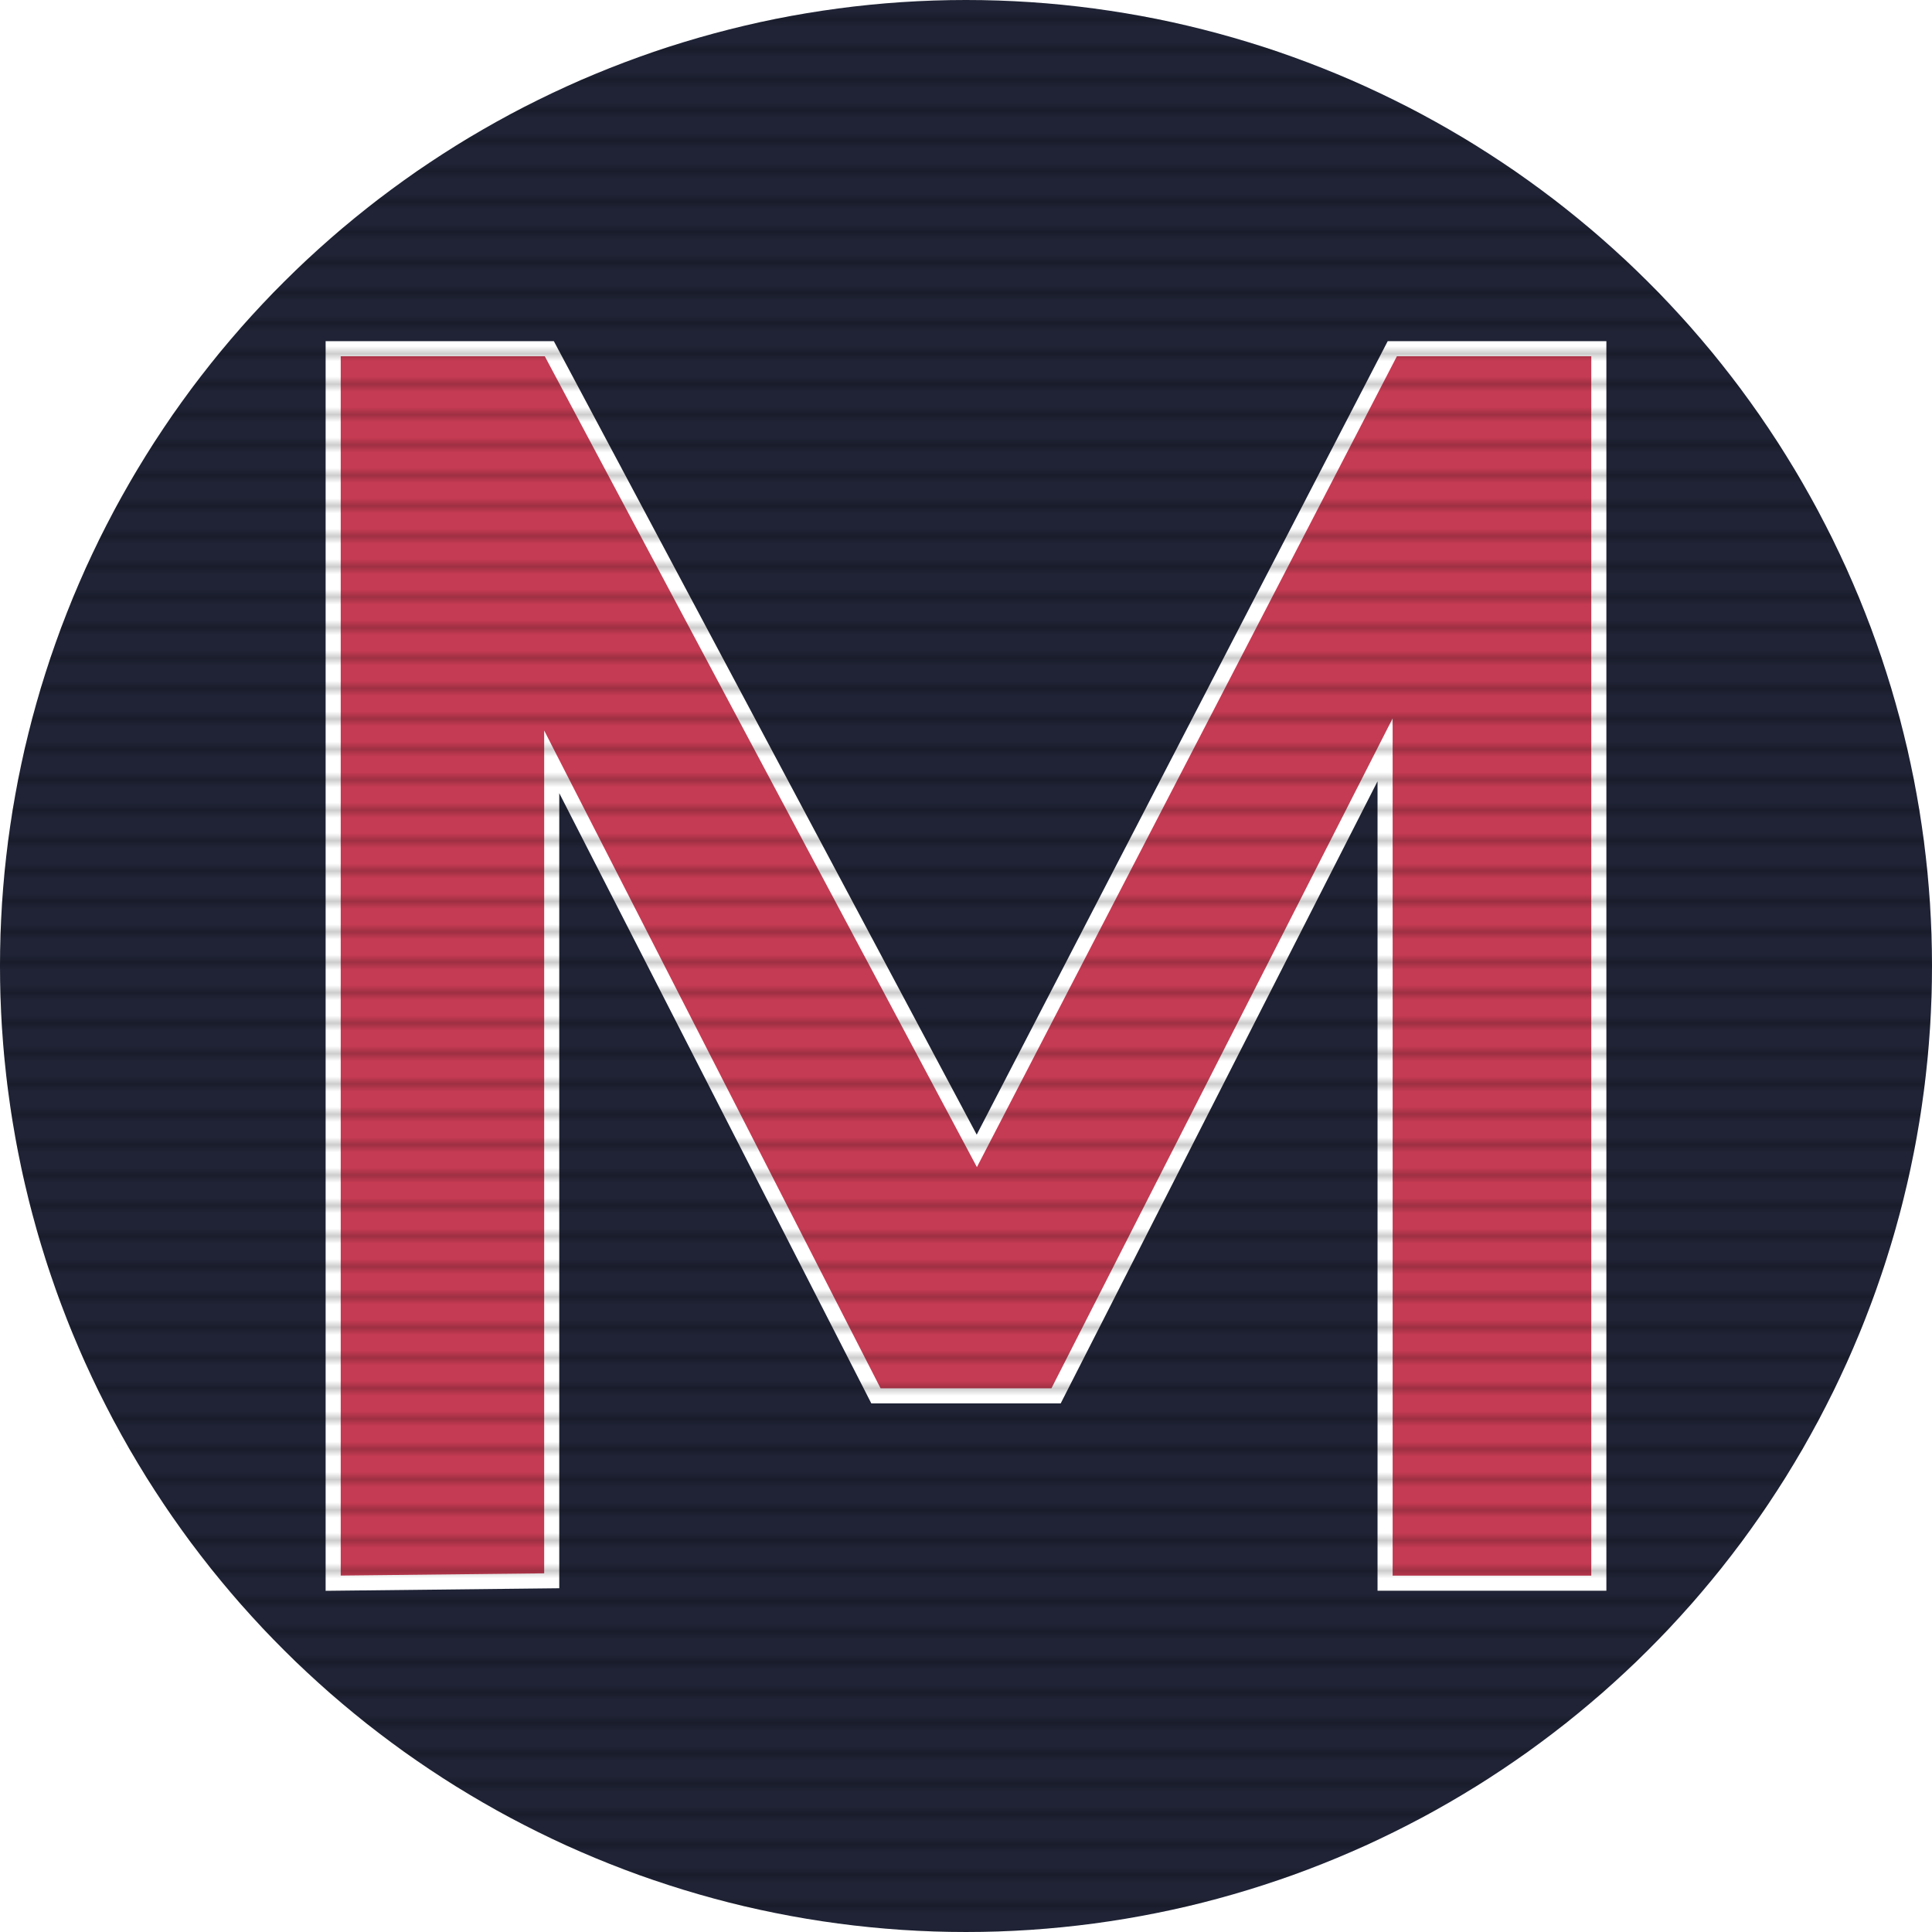 <?xml version="1.0" encoding="UTF-8" standalone="no"?>
<!-- Created with Inkscape (http://www.inkscape.org/) -->

<svg
   width="512"
   height="512"
   viewBox="0 0 512 512"
   version="1.1"
   id="svg1"
   xml:space="preserve"
   xmlns:inkscape="http://www.inkscape.org/namespaces/inkscape"
   xmlns:sodipodi="http://sodipodi.sourceforge.net/DTD/sodipodi-0.dtd"
   xmlns:xlink="http://www.w3.org/1999/xlink"
   xmlns="http://www.w3.org/2000/svg"
   xmlns:svg="http://www.w3.org/2000/svg"><sodipodi:namedview
     id="namedview1"
     pagecolor="#ffffff"
     bordercolor="#000000"
     borderopacity="0.25"
     inkscape:showpageshadow="2"
     inkscape:pageopacity="0.0"
     inkscape:pagecheckerboard="0"
     inkscape:deskcolor="#d1d1d1"
     inkscape:document-units="px"><inkscape:page
       x="0"
       y="0"
       width="512"
       height="512"
       id="page2"
       margin="0"
       bleed="0" /></sodipodi:namedview><defs
     id="defs1"><pattern
       inkscape:collect="always"
       xlink:href="#Strips1_3"
       preserveAspectRatio="xMidYMid"
       id="pattern26"
       patternTransform="matrix(2.016,0,0,2.016,2.016,-2.016)" /><pattern
       inkscape:collect="always"
       patternUnits="userSpaceOnUse"
       width="4"
       height="1"
       patternTransform="translate(0,0) scale(2,2)"
       preserveAspectRatio="xMidYMid"
       id="Strips1_3"
       style="fill:#000000"
       inkscape:stockid="Stripes 04 (1:3)"
       inkscape:isstock="true"
       inkscape:label="Stripes 04 (1:3)">
      <rect
   style="stroke:none"
   x="0"
   y="-0.5"
   width="1"
   height="2"
   id="rect152" />
    </pattern><linearGradient
       id="swatch22"
       inkscape:swatch="solid"><stop
         style="stop-color:#c53b53;stop-opacity:1;"
         offset="0"
         id="stop22" /></linearGradient></defs><g
     inkscape:label="Layer 1"
     inkscape:groupmode="layer"
     id="layer1"><g
       id="g7"
       transform="translate(8.362,-8.579)"
       style="fill:#1f2335;fill-opacity:1;stroke:none;stroke-opacity:1"><circle
         style="fill:#1f2335;fill-opacity:1;stroke:none;stroke-width:4;stroke-miterlimit:11;stroke-dasharray:none;stroke-opacity:1"
         id="circle22"
         cx="-256"
         cy="256"
         transform="rotate(-90,0.108,8.47)"
         r="256" /></g><g
       id="g6"
       transform="translate(47.248,11.945)"><g
         id="g3"
         transform="translate(259.241,-57.249)"><g
           id="g5"><g
             id="g4"><path
               style="fill:#c53b53;fill-opacity:1;stroke:#ffffff;stroke-width:4;stroke-miterlimit:11;stroke-dasharray:none;stroke-opacity:1"
               d="M -218.194,464.865 V 137.721 h 57.281 L -47.624,350.301 62.483,137.721 H 117.218 V 464.865 H 60.573 V 244.011 l -87.194,171.21 h -47.734 L -160.277,247.194 V 464.229 Z"
               id="path2" /></g></g></g></g><circle
       style="opacity:0.2;fill:url(#pattern26);fill-opacity:1;stroke:none;stroke-width:4;stroke-miterlimit:11;stroke-dasharray:none;stroke-opacity:1"
       id="path17"
       cx="-256"
       cy="256"
       transform="rotate(-90)"
       r="256" /></g></svg>
